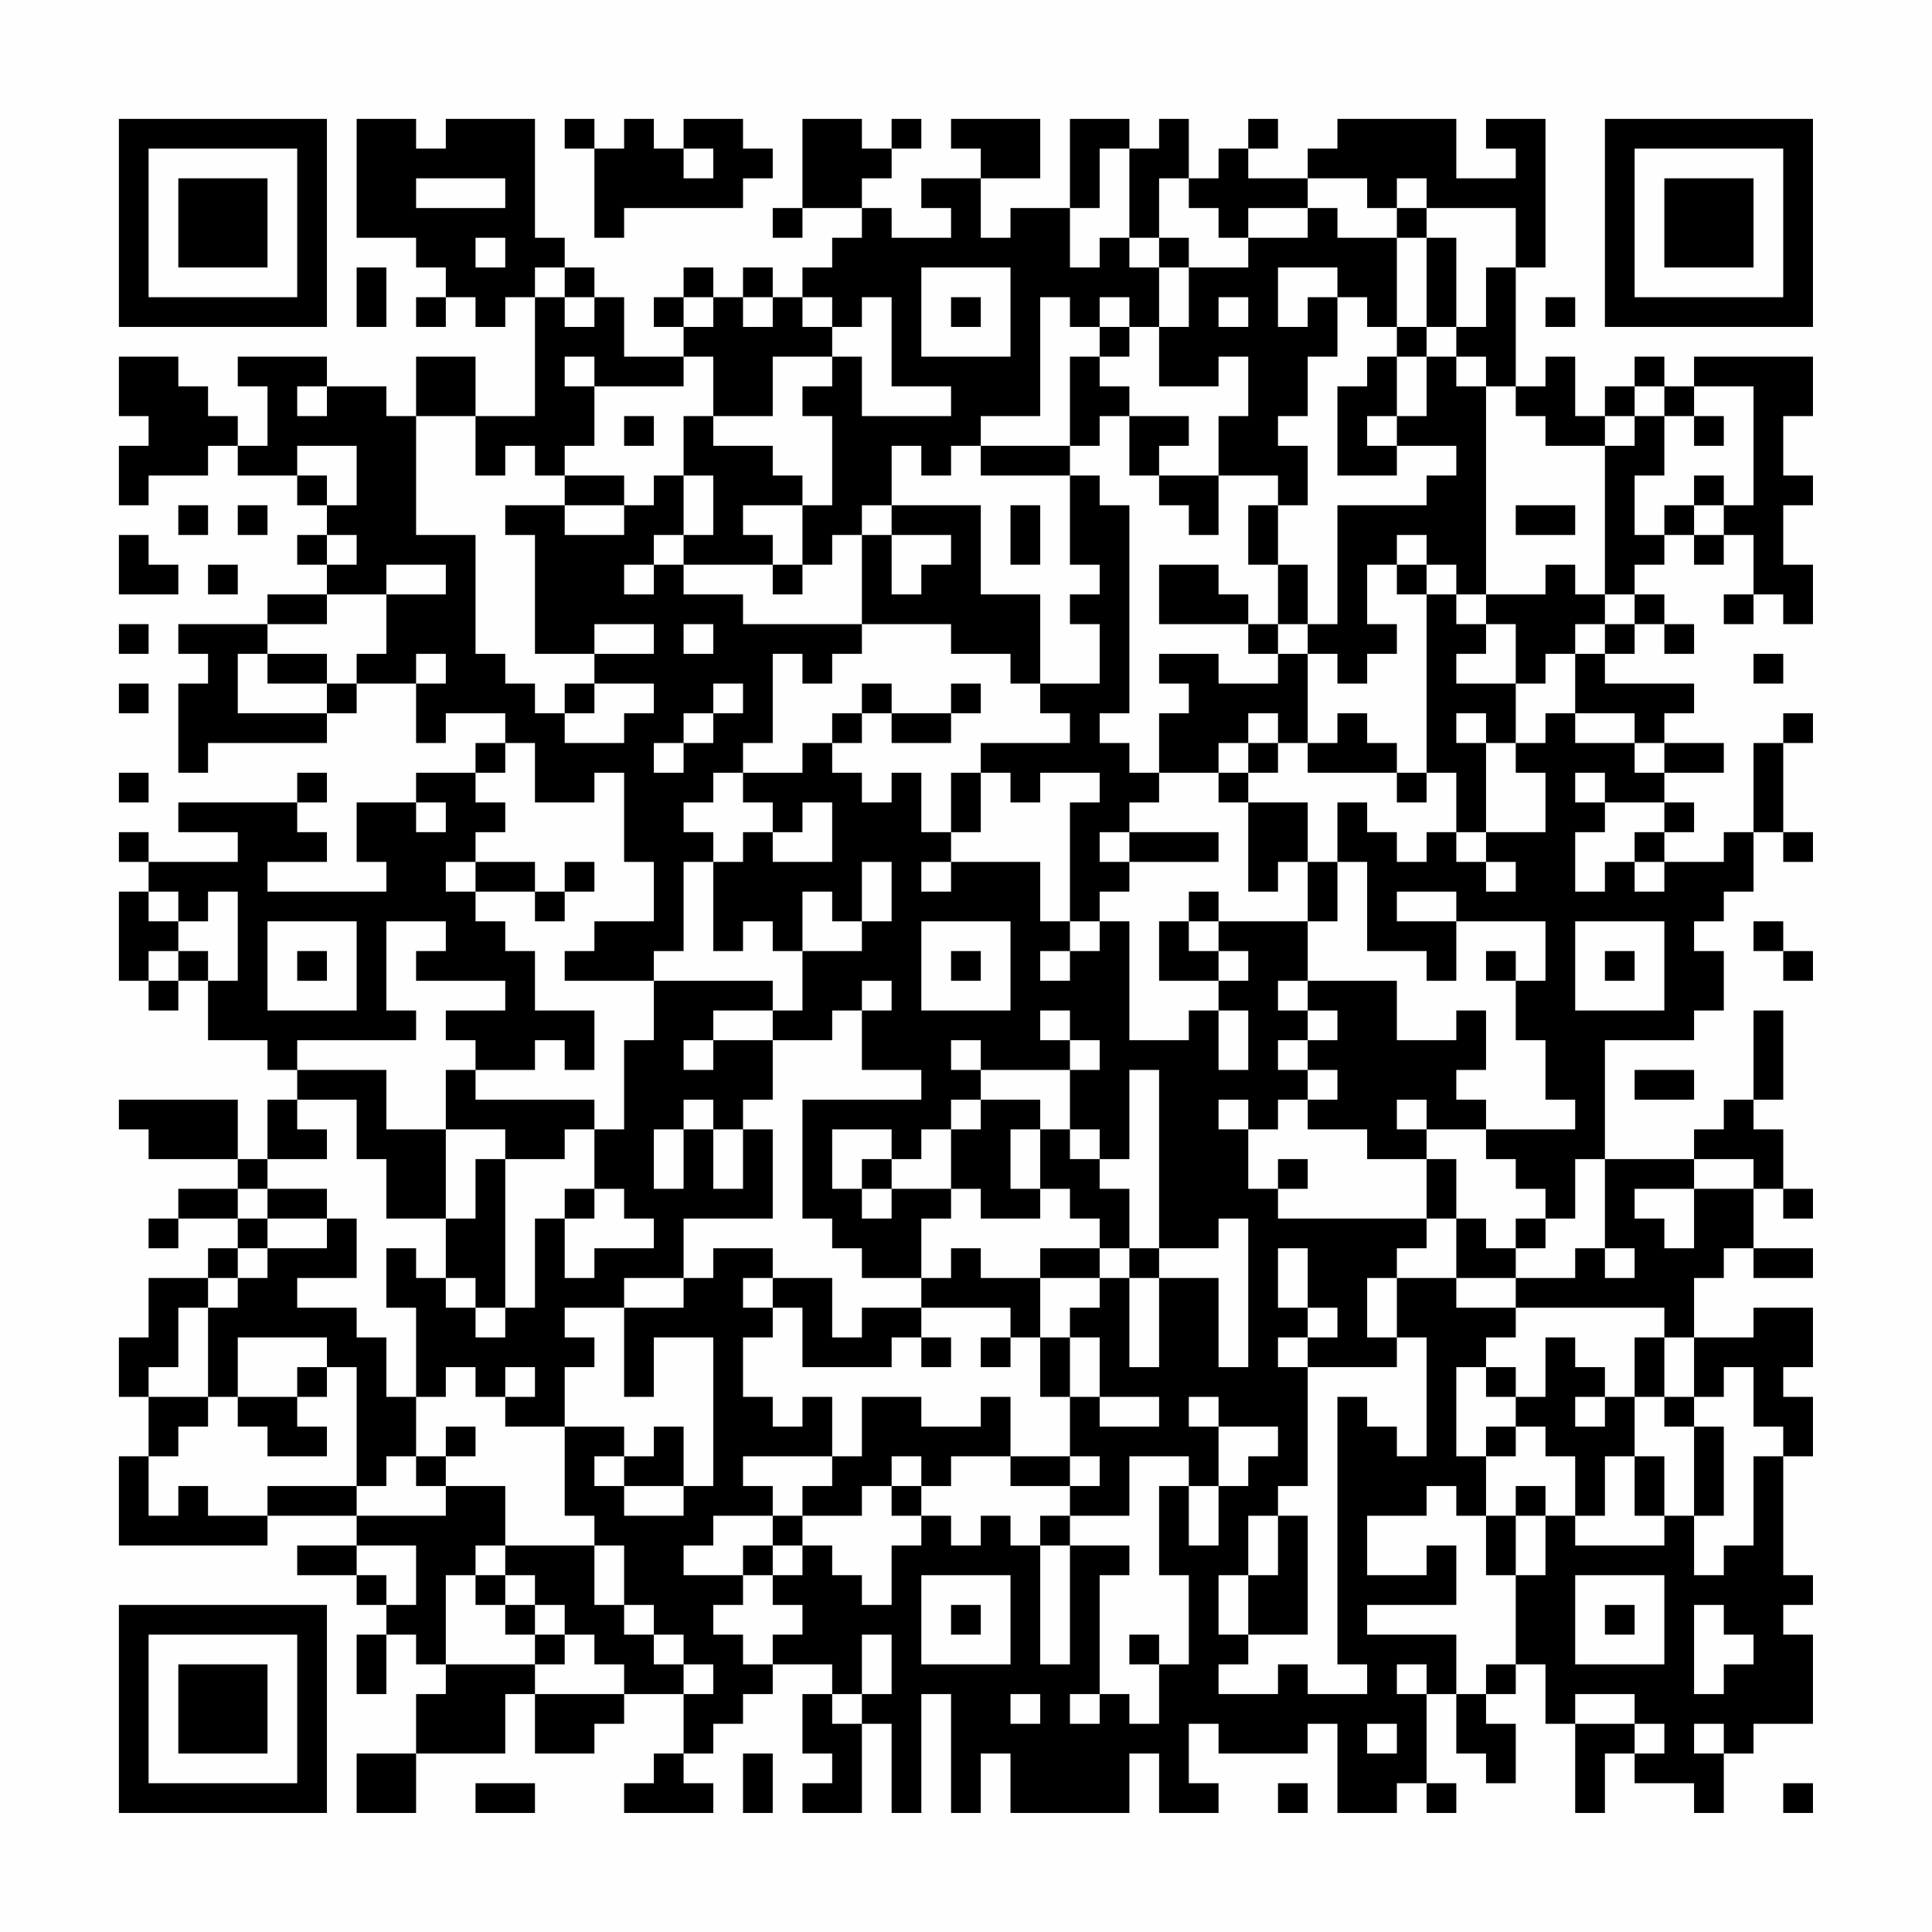 <?xml version="1.0" encoding="UTF-8"?>
<svg xmlns="http://www.w3.org/2000/svg" version="1.1" width="300" height="300" viewBox="0 0 300 300"><rect x="0" y="0" width="300" height="300" fill="#fefefe"/><g transform="scale(4.615)"><g transform="translate(4,4)"><path fill-rule="evenodd" d="M8 0L8 4L10 4L10 5L11 5L11 6L10 6L10 7L11 7L11 6L12 6L12 7L13 7L13 6L14 6L14 10L12 10L12 8L10 8L10 10L9 10L9 9L7 9L7 8L4 8L4 9L5 9L5 11L4 11L4 10L3 10L3 9L2 9L2 8L0 8L0 10L1 10L1 11L0 11L0 13L1 13L1 12L3 12L3 11L4 11L4 12L6 12L6 13L7 13L7 14L6 14L6 15L7 15L7 16L5 16L5 17L2 17L2 18L3 18L3 19L2 19L2 22L3 22L3 21L7 21L7 20L8 20L8 19L10 19L10 21L11 21L11 20L13 20L13 21L12 21L12 22L10 22L10 23L8 23L8 25L9 25L9 26L5 26L5 25L7 25L7 24L6 24L6 23L7 23L7 22L6 22L6 23L2 23L2 24L4 24L4 25L1 25L1 24L0 24L0 25L1 25L1 26L0 26L0 29L1 29L1 30L2 30L2 29L3 29L3 31L5 31L5 32L6 32L6 33L5 33L5 35L4 35L4 33L0 33L0 34L1 34L1 35L4 35L4 36L2 36L2 37L1 37L1 38L2 38L2 37L4 37L4 38L3 38L3 39L1 39L1 41L0 41L0 43L1 43L1 45L0 45L0 48L5 48L5 47L8 47L8 48L6 48L6 49L8 49L8 50L9 50L9 51L8 51L8 53L9 53L9 51L10 51L10 52L11 52L11 53L10 53L10 55L8 55L8 57L10 57L10 55L13 55L13 53L14 53L14 55L16 55L16 54L17 54L17 53L19 53L19 55L18 55L18 56L17 56L17 57L20 57L20 56L19 56L19 55L20 55L20 54L21 54L21 53L22 53L22 52L24 52L24 53L23 53L23 55L24 55L24 56L23 56L23 57L25 57L25 54L26 54L26 57L27 57L27 53L28 53L28 57L29 57L29 55L30 55L30 57L34 57L34 55L35 55L35 57L37 57L37 56L36 56L36 54L37 54L37 55L40 55L40 54L41 54L41 57L43 57L43 56L44 56L44 57L45 57L45 56L44 56L44 53L45 53L45 55L46 55L46 56L47 56L47 54L46 54L46 53L47 53L47 52L48 52L48 54L49 54L49 57L50 57L50 55L51 55L51 56L53 56L53 57L54 57L54 55L55 55L55 54L57 54L57 51L56 51L56 50L57 50L57 49L56 49L56 45L57 45L57 43L56 43L56 42L57 42L57 40L55 40L55 41L53 41L53 39L54 39L54 38L55 38L55 39L57 39L57 38L55 38L55 36L56 36L56 37L57 37L57 36L56 36L56 34L55 34L55 33L56 33L56 30L55 30L55 33L54 33L54 34L53 34L53 35L50 35L50 31L53 31L53 30L54 30L54 28L53 28L53 27L54 27L54 26L55 26L55 24L56 24L56 25L57 25L57 24L56 24L56 21L57 21L57 20L56 20L56 21L55 21L55 24L54 24L54 25L52 25L52 24L53 24L53 23L52 23L52 22L54 22L54 21L52 21L52 20L53 20L53 19L50 19L50 18L51 18L51 17L52 17L52 18L53 18L53 17L52 17L52 16L51 16L51 15L52 15L52 14L53 14L53 15L54 15L54 14L55 14L55 16L54 16L54 17L55 17L55 16L56 16L56 17L57 17L57 15L56 15L56 13L57 13L57 12L56 12L56 10L57 10L57 8L53 8L53 9L52 9L52 8L51 8L51 9L50 9L50 10L49 10L49 8L48 8L48 9L47 9L47 5L48 5L48 0L46 0L46 1L47 1L47 2L45 2L45 0L41 0L41 1L40 1L40 2L38 2L38 1L39 1L39 0L38 0L38 1L37 1L37 2L36 2L36 0L35 0L35 1L34 1L34 0L32 0L32 3L30 3L30 4L29 4L29 2L31 2L31 0L28 0L28 1L29 1L29 2L27 2L27 3L28 3L28 4L26 4L26 3L25 3L25 2L26 2L26 1L27 1L27 0L26 0L26 1L25 1L25 0L23 0L23 3L22 3L22 4L23 4L23 3L25 3L25 4L24 4L24 5L23 5L23 6L22 6L22 5L21 5L21 6L20 6L20 5L19 5L19 6L18 6L18 7L19 7L19 8L17 8L17 6L16 6L16 5L15 5L15 4L14 4L14 0L11 0L11 1L10 1L10 0ZM15 0L15 1L16 1L16 4L17 4L17 3L21 3L21 2L22 2L22 1L21 1L21 0L19 0L19 1L18 1L18 0L17 0L17 1L16 1L16 0ZM19 1L19 2L20 2L20 1ZM33 1L33 3L32 3L32 5L33 5L33 4L34 4L34 5L35 5L35 7L34 7L34 6L33 6L33 7L32 7L32 6L31 6L31 10L29 10L29 11L28 11L28 12L27 12L27 11L26 11L26 13L25 13L25 14L24 14L24 15L23 15L23 13L24 13L24 10L23 10L23 9L24 9L24 8L25 8L25 10L28 10L28 9L26 9L26 6L25 6L25 7L24 7L24 6L23 6L23 7L24 7L24 8L22 8L22 10L20 10L20 8L19 8L19 9L16 9L16 8L15 8L15 9L16 9L16 11L15 11L15 12L14 12L14 11L13 11L13 12L12 12L12 10L10 10L10 14L12 14L12 18L13 18L13 19L14 19L14 20L15 20L15 21L17 21L17 20L18 20L18 19L16 19L16 18L18 18L18 17L16 17L16 18L14 18L14 14L13 14L13 13L15 13L15 14L17 14L17 13L18 13L18 12L19 12L19 14L18 14L18 15L17 15L17 16L18 16L18 15L19 15L19 16L21 16L21 17L25 17L25 18L24 18L24 19L23 19L23 18L22 18L22 21L21 21L21 22L20 22L20 23L19 23L19 24L20 24L20 25L19 25L19 28L18 28L18 29L15 29L15 28L16 28L16 27L18 27L18 25L17 25L17 22L16 22L16 23L14 23L14 21L13 21L13 22L12 22L12 23L13 23L13 24L12 24L12 25L11 25L11 26L12 26L12 27L13 27L13 28L14 28L14 30L16 30L16 32L15 32L15 31L14 31L14 32L12 32L12 31L11 31L11 30L13 30L13 29L10 29L10 28L11 28L11 27L9 27L9 30L10 30L10 31L6 31L6 32L9 32L9 34L11 34L11 37L9 37L9 35L8 35L8 33L6 33L6 34L7 34L7 35L5 35L5 36L4 36L4 37L5 37L5 38L4 38L4 39L3 39L3 40L2 40L2 42L1 42L1 43L3 43L3 44L2 44L2 45L1 45L1 47L2 47L2 46L3 46L3 47L5 47L5 46L8 46L8 47L11 47L11 46L13 46L13 48L12 48L12 49L11 49L11 52L14 52L14 53L17 53L17 52L16 52L16 51L15 51L15 50L14 50L14 49L13 49L13 48L16 48L16 50L17 50L17 51L18 51L18 52L19 52L19 53L20 53L20 52L19 52L19 51L18 51L18 50L17 50L17 48L16 48L16 47L15 47L15 44L17 44L17 45L16 45L16 46L17 46L17 47L19 47L19 46L20 46L20 41L18 41L18 43L17 43L17 40L19 40L19 39L20 39L20 38L22 38L22 39L21 39L21 40L22 40L22 41L21 41L21 43L22 43L22 44L23 44L23 43L24 43L24 45L21 45L21 46L22 46L22 47L20 47L20 48L19 48L19 49L21 49L21 50L20 50L20 51L21 51L21 52L22 52L22 51L23 51L23 50L22 50L22 49L23 49L23 48L24 48L24 49L25 49L25 50L26 50L26 48L27 48L27 47L28 47L28 48L29 48L29 47L30 47L30 48L31 48L31 52L32 52L32 48L34 48L34 49L33 49L33 53L32 53L32 54L33 54L33 53L34 53L34 54L35 54L35 52L36 52L36 49L35 49L35 46L36 46L36 48L37 48L37 46L38 46L38 45L39 45L39 44L37 44L37 43L36 43L36 44L37 44L37 46L36 46L36 45L34 45L34 47L32 47L32 46L33 46L33 45L32 45L32 43L33 43L33 44L35 44L35 43L33 43L33 41L32 41L32 40L33 40L33 39L34 39L34 42L35 42L35 39L37 39L37 42L38 42L38 37L37 37L37 38L35 38L35 32L34 32L34 35L33 35L33 34L32 34L32 32L33 32L33 31L32 31L32 30L31 30L31 31L32 31L32 32L29 32L29 31L28 31L28 32L29 32L29 33L28 33L28 34L27 34L27 35L26 35L26 34L24 34L24 36L25 36L25 37L26 37L26 36L28 36L28 37L27 37L27 39L25 39L25 38L24 38L24 37L23 37L23 33L27 33L27 32L25 32L25 30L26 30L26 29L25 29L25 30L24 30L24 31L22 31L22 30L23 30L23 28L25 28L25 27L26 27L26 25L25 25L25 27L24 27L24 26L23 26L23 28L22 28L22 27L21 27L21 28L20 28L20 25L21 25L21 24L22 24L22 25L24 25L24 23L23 23L23 24L22 24L22 23L21 23L21 22L23 22L23 21L24 21L24 22L25 22L25 23L26 23L26 22L27 22L27 24L28 24L28 25L27 25L27 26L28 26L28 25L31 25L31 27L32 27L32 28L31 28L31 29L32 29L32 28L33 28L33 27L34 27L34 31L36 31L36 30L37 30L37 32L38 32L38 30L37 30L37 29L38 29L38 28L37 28L37 27L40 27L40 29L39 29L39 30L40 30L40 31L39 31L39 32L40 32L40 33L39 33L39 34L38 34L38 33L37 33L37 34L38 34L38 36L39 36L39 37L44 37L44 38L43 38L43 39L42 39L42 41L43 41L43 42L40 42L40 41L41 41L41 40L40 40L40 38L39 38L39 40L40 40L40 41L39 41L39 42L40 42L40 46L39 46L39 47L38 47L38 49L37 49L37 51L38 51L38 52L37 52L37 53L39 53L39 52L40 52L40 53L42 53L42 52L41 52L41 43L42 43L42 44L43 44L43 45L44 45L44 41L43 41L43 39L45 39L45 40L47 40L47 41L46 41L46 42L45 42L45 45L46 45L46 47L45 47L45 46L44 46L44 47L42 47L42 49L44 49L44 48L45 48L45 50L42 50L42 51L45 51L45 53L46 53L46 52L47 52L47 49L48 49L48 47L49 47L49 48L52 48L52 47L53 47L53 49L54 49L54 48L55 48L55 45L56 45L56 44L55 44L55 42L54 42L54 43L53 43L53 41L52 41L52 40L47 40L47 39L49 39L49 38L50 38L50 39L51 39L51 38L50 38L50 35L49 35L49 37L48 37L48 36L47 36L47 35L46 35L46 34L49 34L49 33L48 33L48 31L47 31L47 29L48 29L48 27L45 27L45 26L43 26L43 27L45 27L45 29L44 29L44 28L42 28L42 25L41 25L41 23L42 23L42 24L43 24L43 25L44 25L44 24L45 24L45 25L46 25L46 26L47 26L47 25L46 25L46 24L48 24L48 22L47 22L47 21L48 21L48 20L49 20L49 21L51 21L51 22L52 22L52 21L51 21L51 20L49 20L49 18L50 18L50 17L51 17L51 16L50 16L50 11L51 11L51 10L52 10L52 12L51 12L51 14L52 14L52 13L53 13L53 14L54 14L54 13L55 13L55 9L53 9L53 10L52 10L52 9L51 9L51 10L50 10L50 11L48 11L48 10L47 10L47 9L46 9L46 8L45 8L45 7L46 7L46 5L47 5L47 3L44 3L44 2L43 2L43 3L42 3L42 2L40 2L40 3L38 3L38 4L37 4L37 3L36 3L36 2L35 2L35 4L34 4L34 1ZM10 2L10 3L13 3L13 2ZM40 3L40 4L38 4L38 5L36 5L36 4L35 4L35 5L36 5L36 7L35 7L35 9L37 9L37 8L38 8L38 10L37 10L37 12L35 12L35 11L36 11L36 10L34 10L34 9L33 9L33 8L34 8L34 7L33 7L33 8L32 8L32 11L29 11L29 12L32 12L32 15L33 15L33 16L32 16L32 17L33 17L33 19L31 19L31 16L29 16L29 13L26 13L26 14L25 14L25 17L28 17L28 18L30 18L30 19L31 19L31 20L32 20L32 21L29 21L29 22L28 22L28 24L29 24L29 22L30 22L30 23L31 23L31 22L33 22L33 23L32 23L32 27L33 27L33 26L34 26L34 25L37 25L37 24L34 24L34 23L35 23L35 22L37 22L37 23L38 23L38 26L39 26L39 25L40 25L40 27L41 27L41 25L40 25L40 23L38 23L38 22L39 22L39 21L40 21L40 22L43 22L43 23L44 23L44 22L45 22L45 24L46 24L46 21L47 21L47 19L48 19L48 18L49 18L49 17L50 17L50 16L49 16L49 15L48 15L48 16L46 16L46 9L45 9L45 8L44 8L44 7L45 7L45 4L44 4L44 3L43 3L43 4L41 4L41 3ZM12 4L12 5L13 5L13 4ZM43 4L43 7L42 7L42 6L41 6L41 5L39 5L39 7L40 7L40 6L41 6L41 8L40 8L40 10L39 10L39 11L40 11L40 13L39 13L39 12L37 12L37 14L36 14L36 13L35 13L35 12L34 12L34 10L33 10L33 11L32 11L32 12L33 12L33 13L34 13L34 20L33 20L33 21L34 21L34 22L35 22L35 20L36 20L36 19L35 19L35 18L37 18L37 19L39 19L39 18L40 18L40 21L41 21L41 20L42 20L42 21L43 21L43 22L44 22L44 16L45 16L45 17L46 17L46 18L45 18L45 19L47 19L47 17L46 17L46 16L45 16L45 15L44 15L44 14L43 14L43 15L42 15L42 17L43 17L43 18L42 18L42 19L41 19L41 18L40 18L40 17L41 17L41 13L44 13L44 12L45 12L45 11L43 11L43 10L44 10L44 8L43 8L43 7L44 7L44 4ZM8 5L8 7L9 7L9 5ZM14 5L14 6L15 6L15 7L16 7L16 6L15 6L15 5ZM27 5L27 8L30 8L30 5ZM19 6L19 7L20 7L20 6ZM21 6L21 7L22 7L22 6ZM28 6L28 7L29 7L29 6ZM37 6L37 7L38 7L38 6ZM48 6L48 7L49 7L49 6ZM42 8L42 9L41 9L41 12L43 12L43 11L42 11L42 10L43 10L43 8ZM6 9L6 10L7 10L7 9ZM17 10L17 11L18 11L18 10ZM19 10L19 12L20 12L20 14L19 14L19 15L22 15L22 16L23 16L23 15L22 15L22 14L21 14L21 13L23 13L23 12L22 12L22 11L20 11L20 10ZM53 10L53 11L54 11L54 10ZM6 11L6 12L7 12L7 13L8 13L8 11ZM15 12L15 13L17 13L17 12ZM53 12L53 13L54 13L54 12ZM2 13L2 14L3 14L3 13ZM4 13L4 14L5 14L5 13ZM30 13L30 15L31 15L31 13ZM38 13L38 15L39 15L39 17L38 17L38 16L37 16L37 15L35 15L35 17L38 17L38 18L39 18L39 17L40 17L40 15L39 15L39 13ZM47 13L47 14L49 14L49 13ZM0 14L0 16L2 16L2 15L1 15L1 14ZM7 14L7 15L8 15L8 14ZM26 14L26 16L27 16L27 15L28 15L28 14ZM3 15L3 16L4 16L4 15ZM9 15L9 16L7 16L7 17L5 17L5 18L4 18L4 20L7 20L7 19L8 19L8 18L9 18L9 16L11 16L11 15ZM43 15L43 16L44 16L44 15ZM0 17L0 18L1 18L1 17ZM19 17L19 18L20 18L20 17ZM5 18L5 19L7 19L7 18ZM10 18L10 19L11 19L11 18ZM55 18L55 19L56 19L56 18ZM0 19L0 20L1 20L1 19ZM15 19L15 20L16 20L16 19ZM20 19L20 20L19 20L19 21L18 21L18 22L19 22L19 21L20 21L20 20L21 20L21 19ZM25 19L25 20L24 20L24 21L25 21L25 20L26 20L26 21L28 21L28 20L29 20L29 19L28 19L28 20L26 20L26 19ZM38 20L38 21L37 21L37 22L38 22L38 21L39 21L39 20ZM45 20L45 21L46 21L46 20ZM0 22L0 23L1 23L1 22ZM49 22L49 23L50 23L50 24L49 24L49 26L50 26L50 25L51 25L51 26L52 26L52 25L51 25L51 24L52 24L52 23L50 23L50 22ZM10 23L10 24L11 24L11 23ZM33 24L33 25L34 25L34 24ZM12 25L12 26L14 26L14 27L15 27L15 26L16 26L16 25L15 25L15 26L14 26L14 25ZM1 26L1 27L2 27L2 28L1 28L1 29L2 29L2 28L3 28L3 29L4 29L4 26L3 26L3 27L2 27L2 26ZM36 26L36 27L35 27L35 29L37 29L37 28L36 28L36 27L37 27L37 26ZM5 27L5 30L8 30L8 27ZM27 27L27 30L30 30L30 27ZM49 27L49 30L52 30L52 27ZM55 27L55 28L56 28L56 29L57 29L57 28L56 28L56 27ZM6 28L6 29L7 29L7 28ZM28 28L28 29L29 29L29 28ZM46 28L46 29L47 29L47 28ZM50 28L50 29L51 29L51 28ZM18 29L18 31L17 31L17 34L16 34L16 33L12 33L12 32L11 32L11 34L13 34L13 35L12 35L12 37L11 37L11 39L10 39L10 38L9 38L9 40L10 40L10 43L9 43L9 41L8 41L8 40L6 40L6 39L8 39L8 37L7 37L7 36L5 36L5 37L7 37L7 38L5 38L5 39L4 39L4 40L3 40L3 43L4 43L4 44L5 44L5 45L7 45L7 44L6 44L6 43L7 43L7 42L8 42L8 46L9 46L9 45L10 45L10 46L11 46L11 45L12 45L12 44L11 44L11 45L10 45L10 43L11 43L11 42L12 42L12 43L13 43L13 44L15 44L15 42L16 42L16 41L15 41L15 40L17 40L17 39L19 39L19 37L22 37L22 34L21 34L21 33L22 33L22 31L20 31L20 30L22 30L22 29ZM40 29L40 30L41 30L41 31L40 31L40 32L41 32L41 33L40 33L40 34L42 34L42 35L44 35L44 37L45 37L45 39L47 39L47 38L48 38L48 37L47 37L47 38L46 38L46 37L45 37L45 35L44 35L44 34L46 34L46 33L45 33L45 32L46 32L46 30L45 30L45 31L43 31L43 29ZM19 31L19 32L20 32L20 31ZM51 32L51 33L53 33L53 32ZM19 33L19 34L18 34L18 36L19 36L19 34L20 34L20 36L21 36L21 34L20 34L20 33ZM29 33L29 34L28 34L28 36L29 36L29 37L31 37L31 36L32 36L32 37L33 37L33 38L31 38L31 39L29 39L29 38L28 38L28 39L27 39L27 40L25 40L25 41L24 41L24 39L22 39L22 40L23 40L23 42L26 42L26 41L27 41L27 42L28 42L28 41L27 41L27 40L30 40L30 41L29 41L29 42L30 42L30 41L31 41L31 43L32 43L32 41L31 41L31 39L33 39L33 38L34 38L34 39L35 39L35 38L34 38L34 36L33 36L33 35L32 35L32 34L31 34L31 33ZM43 33L43 34L44 34L44 33ZM15 34L15 35L13 35L13 40L12 40L12 39L11 39L11 40L12 40L12 41L13 41L13 40L14 40L14 37L15 37L15 39L16 39L16 38L18 38L18 37L17 37L17 36L16 36L16 34ZM30 34L30 36L31 36L31 34ZM25 35L25 36L26 36L26 35ZM39 35L39 36L40 36L40 35ZM53 35L53 36L51 36L51 37L52 37L52 38L53 38L53 36L55 36L55 35ZM15 36L15 37L16 37L16 36ZM4 41L4 43L6 43L6 42L7 42L7 41ZM48 41L48 43L47 43L47 42L46 42L46 43L47 43L47 44L46 44L46 45L47 45L47 44L48 44L48 45L49 45L49 47L50 47L50 45L51 45L51 47L52 47L52 45L51 45L51 43L52 43L52 44L53 44L53 47L54 47L54 44L53 44L53 43L52 43L52 41L51 41L51 43L50 43L50 42L49 42L49 41ZM13 42L13 43L14 43L14 42ZM25 43L25 45L24 45L24 46L23 46L23 47L22 47L22 48L21 48L21 49L22 49L22 48L23 48L23 47L25 47L25 46L26 46L26 47L27 47L27 46L28 46L28 45L30 45L30 46L32 46L32 45L30 45L30 43L29 43L29 44L27 44L27 43ZM49 43L49 44L50 44L50 43ZM18 44L18 45L17 45L17 46L19 46L19 44ZM26 45L26 46L27 46L27 45ZM47 46L47 47L46 47L46 49L47 49L47 47L48 47L48 46ZM31 47L31 48L32 48L32 47ZM39 47L39 49L38 49L38 51L40 51L40 47ZM8 48L8 49L9 49L9 50L10 50L10 48ZM12 49L12 50L13 50L13 51L14 51L14 52L15 52L15 51L14 51L14 50L13 50L13 49ZM27 49L27 52L30 52L30 49ZM49 49L49 52L52 52L52 49ZM28 50L28 51L29 51L29 50ZM50 50L50 51L51 51L51 50ZM53 50L53 53L54 53L54 52L55 52L55 51L54 51L54 50ZM25 51L25 53L24 53L24 54L25 54L25 53L26 53L26 51ZM34 51L34 52L35 52L35 51ZM43 52L43 53L44 53L44 52ZM30 53L30 54L31 54L31 53ZM49 53L49 54L51 54L51 55L52 55L52 54L51 54L51 53ZM42 54L42 55L43 55L43 54ZM53 54L53 55L54 55L54 54ZM21 55L21 57L22 57L22 55ZM12 56L12 57L14 57L14 56ZM39 56L39 57L40 57L40 56ZM56 56L56 57L57 57L57 56ZM0 0L0 7L7 7L7 0ZM1 1L1 6L6 6L6 1ZM2 2L2 5L5 5L5 2ZM50 0L50 7L57 7L57 0ZM51 1L51 6L56 6L56 1ZM52 2L52 5L55 5L55 2ZM0 50L0 57L7 57L7 50ZM1 51L1 56L6 56L6 51ZM2 52L2 55L5 55L5 52Z" fill="#000000"/></g></g></svg>
